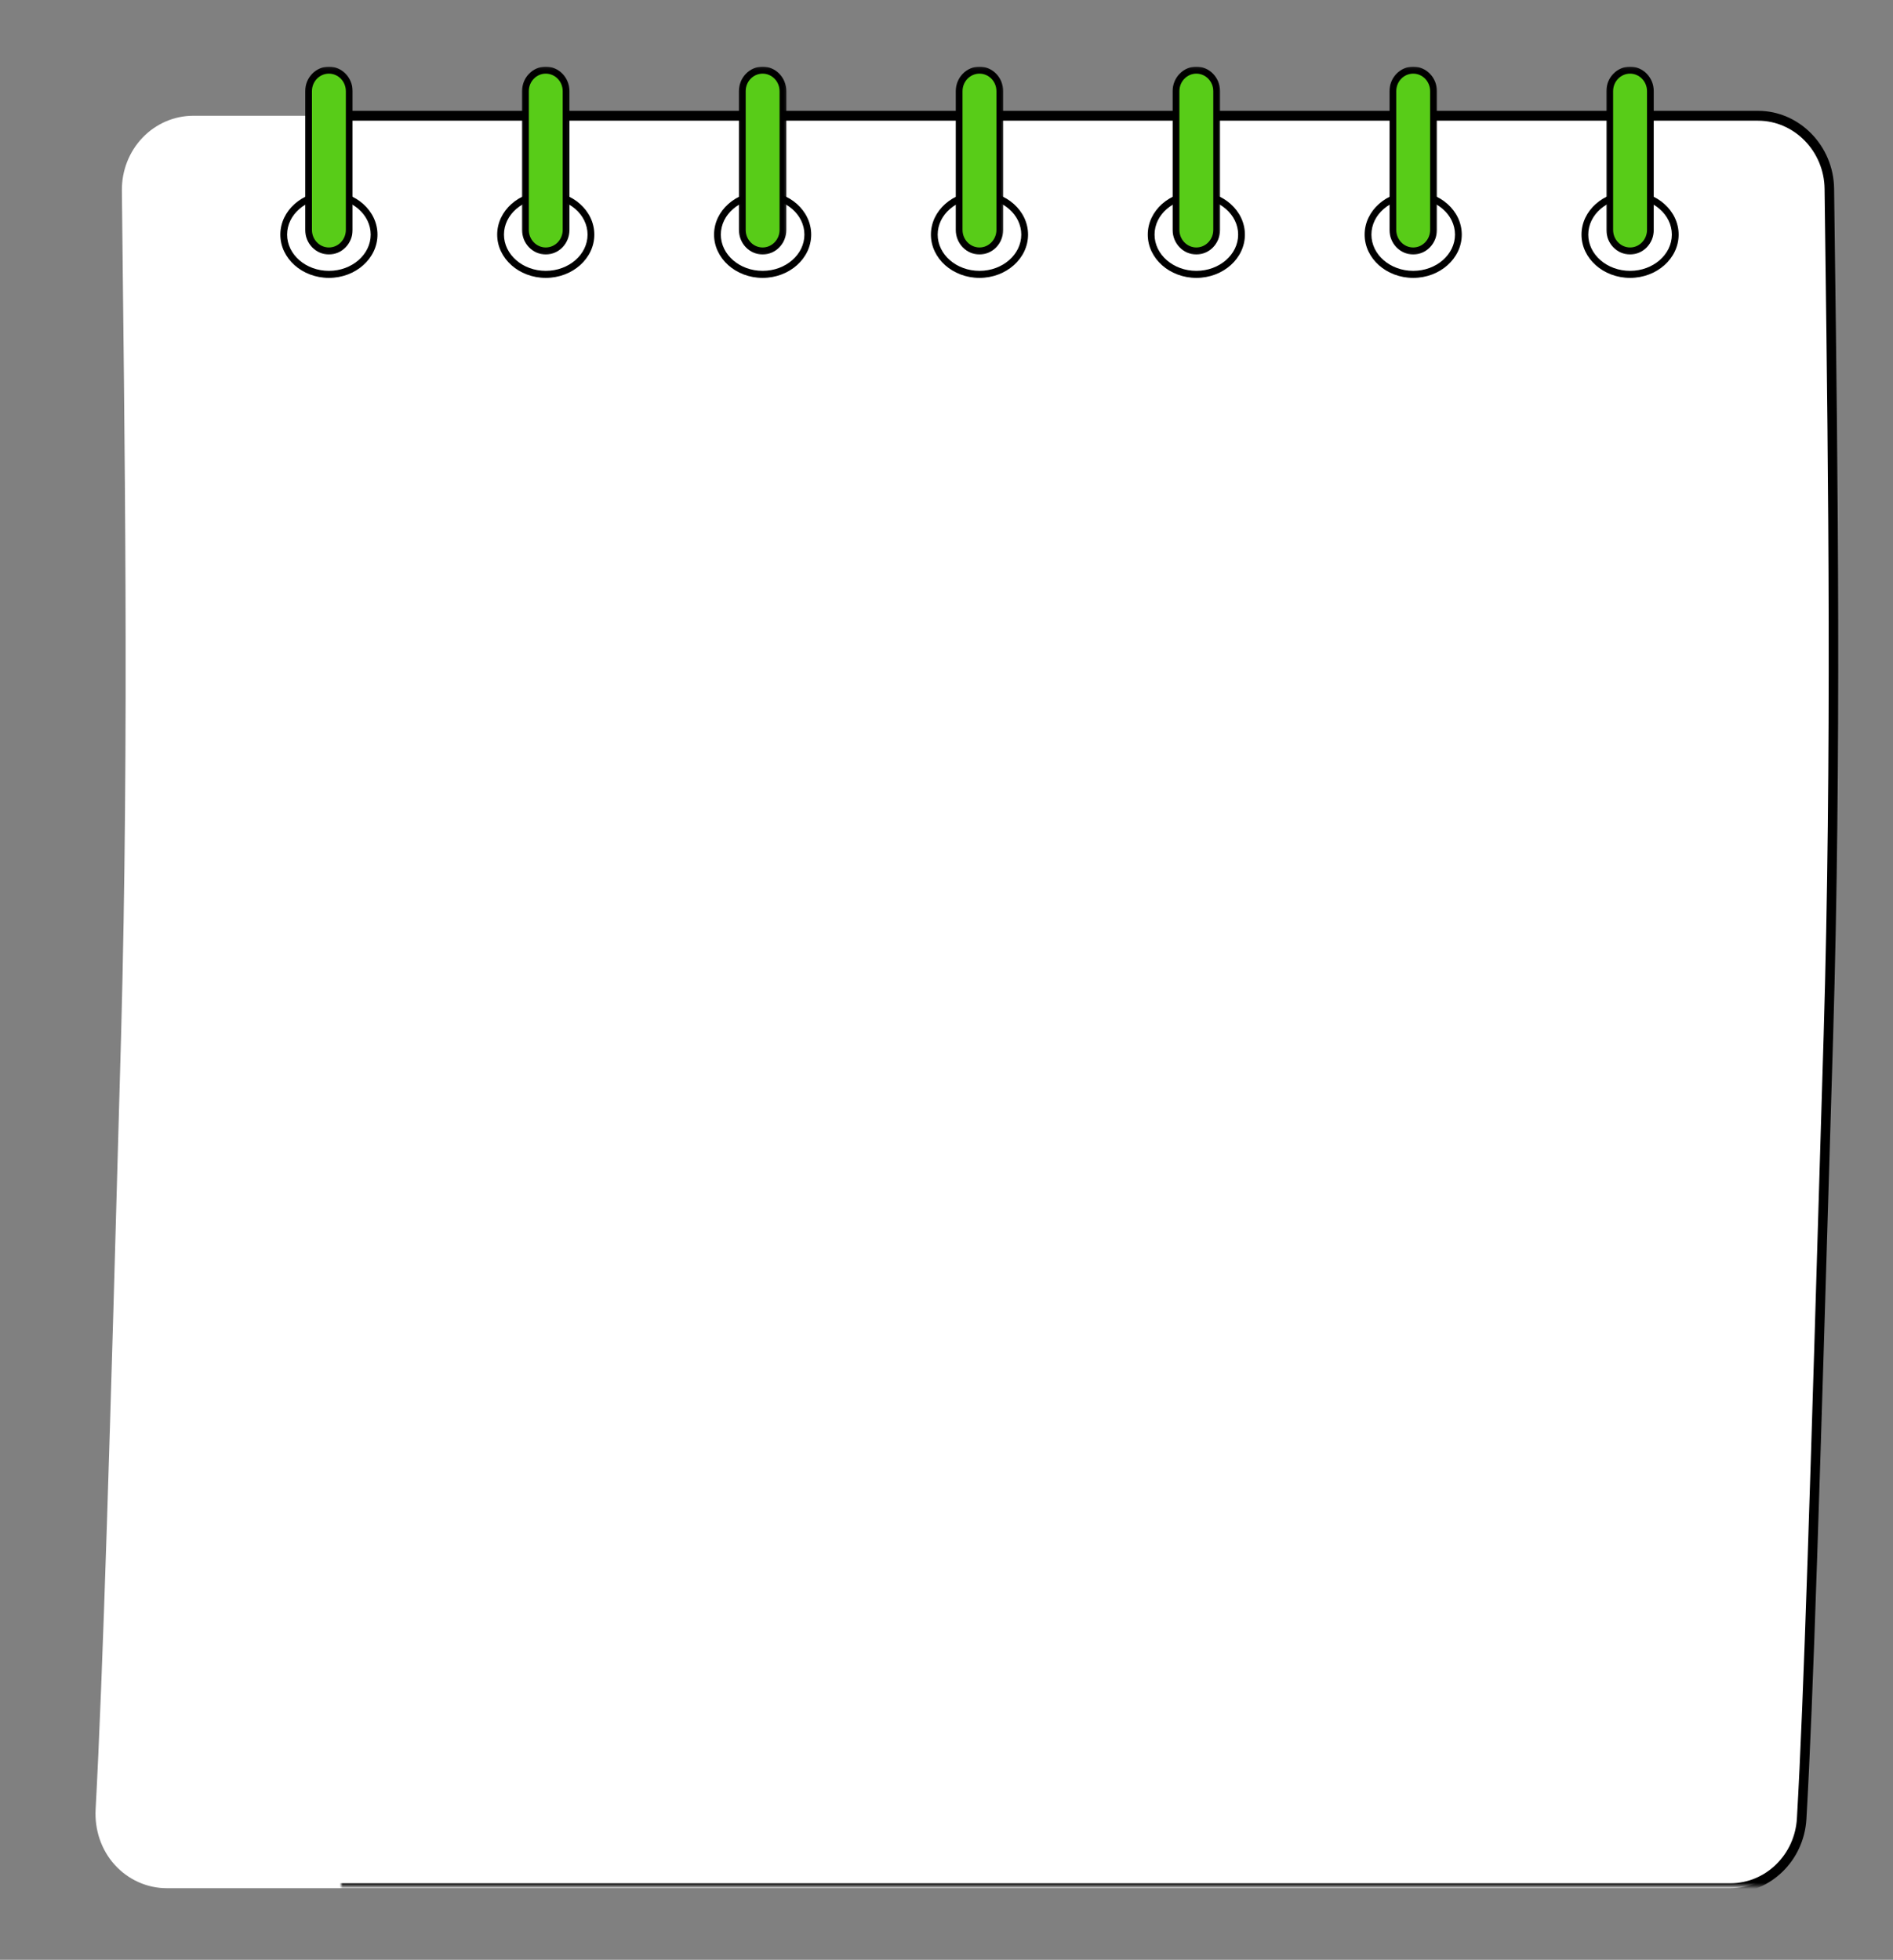 <svg width="627" height="649" viewBox="0 0 627 649" fill="none" xmlns="http://www.w3.org/2000/svg">
<rect x="0" y="0" width="627" height="649" fill="#808080" stroke="none"/>
<g clip-path="url(#clip0_338_6648)">
<path d="M605.91 62.493C605.747 49.101 595.219 38.338 582.287 38.338H64C57.691 38.338 51.642 40.955 47.201 45.599C42.76 50.243 40.304 56.537 40.37 63.075C41.193 142.598 42.838 243.037 40.102 343.051C36.425 477.373 34.06 555.138 31.67 599.162C31.298 605.929 33.512 612.575 37.979 617.53C42.447 622.479 48.697 625.291 55.241 625.291H573.163C585.657 625.291 595.996 615.218 596.747 602.299C599.151 560.919 601.397 483.897 605.597 343.051C608.569 243.287 606.916 142.219 605.91 62.493Z" fill="white"/>
<mask id="mask0_338_6648" style="mask-type:luminance" maskUnits="userSpaceOnUse" x="113" y="34" width="581" height="591">
<path d="M113 34H693.602V624.624H113V34Z" fill="white"/>
</mask>
<g mask="url(#mask0_338_6648)">
<path d="M573.163 626.921H55.241C48.285 626.921 41.578 623.906 36.83 618.639C32.153 613.461 29.698 606.329 30.096 599.075C32.506 554.753 34.922 474.886 38.528 343.004C40.938 254.807 39.925 164.556 39.115 92.037C39.005 82.119 38.894 72.459 38.795 63.089C38.724 56.166 41.382 49.372 46.078 44.45C50.78 39.529 57.312 36.703 64 36.703H582.287C596.003 36.703 607.308 48.263 607.491 62.467L607.726 80.801C608.706 156.538 609.921 250.798 607.171 343.098L606.629 361.135C602.756 491.165 600.62 562.798 598.321 602.394C597.518 616.152 586.467 626.921 573.163 626.921ZM64 39.968C58.148 39.968 52.433 42.442 48.318 46.749C44.21 51.055 41.885 56.997 41.944 63.055C42.041 72.425 42.153 82.085 42.264 92.003C43.08 164.549 44.092 254.834 41.676 343.098C38.064 475.008 35.654 554.902 33.237 599.257C32.891 605.626 35.04 611.879 39.129 616.415C43.282 621.019 49.154 623.656 55.241 623.656H573.156C584.802 623.656 594.474 614.232 595.173 602.198C597.472 562.643 599.608 491.036 603.481 361.034L604.023 342.997C606.766 250.771 605.551 156.551 604.572 80.841L604.337 62.514C604.18 50.081 594.291 39.968 582.287 39.968H64Z" fill="black"/>
</g>
<path d="M108.941 90.86C100.673 90.86 93.972 84.965 93.972 77.691C93.972 70.41 100.673 64.515 108.941 64.515C117.203 64.515 123.904 70.41 123.904 77.691C123.904 84.965 117.203 90.86 108.941 90.86ZM180.765 90.86C172.503 90.86 165.802 84.965 165.802 77.691C165.802 70.41 172.503 64.515 180.765 64.515C189.034 64.515 195.729 70.41 195.729 77.691C195.729 84.965 189.034 90.86 180.765 90.86ZM252.596 90.86C244.334 90.86 237.633 84.965 237.633 77.691C237.633 70.41 244.334 64.515 252.596 64.515C260.858 64.515 267.559 70.41 267.559 77.691C267.559 84.965 260.858 90.86 252.596 90.86ZM324.427 90.86C316.158 90.86 309.457 84.965 309.457 77.691C309.457 70.41 316.158 64.515 324.427 64.515C332.689 64.515 339.39 70.41 339.39 77.691C339.39 84.965 332.689 90.86 324.427 90.86ZM396.251 90.86C387.989 90.86 381.288 84.965 381.288 77.691C381.288 70.41 387.989 64.515 396.251 64.515C404.52 64.515 411.214 70.41 411.214 77.691C411.214 84.965 404.52 90.86 396.251 90.86ZM468.082 90.86C459.82 90.86 453.119 84.965 453.119 77.691C453.119 70.41 459.82 64.515 468.082 64.515C476.344 64.515 483.045 70.41 483.045 77.691C483.045 84.965 476.344 90.86 468.082 90.86ZM539.912 90.86C531.644 90.86 524.943 84.965 524.943 77.691C524.943 70.41 531.644 64.515 539.912 64.515C548.174 64.515 554.875 70.41 554.875 77.691C554.875 84.965 548.174 90.86 539.912 90.86Z" fill="white"/>
<path d="M539.912 92.023C531.043 92.023 523.826 85.594 523.826 77.691C523.826 69.781 531.043 63.352 539.912 63.352C548.782 63.352 555.999 69.781 555.999 77.691C555.999 85.594 548.782 92.023 539.912 92.023ZM539.912 65.678C532.277 65.678 526.066 71.066 526.066 77.691C526.066 84.309 532.277 89.697 539.912 89.697C547.541 89.697 553.752 84.309 553.752 77.691C553.752 71.066 547.541 65.678 539.912 65.678ZM468.082 92.023C459.212 92.023 451.995 85.594 451.995 77.691C451.995 69.781 459.212 63.352 468.082 63.352C476.951 63.352 484.168 69.781 484.168 77.691C484.168 85.594 476.951 92.023 468.082 92.023ZM468.082 65.678C460.447 65.678 454.242 71.066 454.242 77.691C454.242 84.309 460.447 89.697 468.082 89.697C475.717 89.697 481.921 84.309 481.921 77.691C481.921 71.066 475.71 65.678 468.082 65.678ZM396.251 92.023C387.381 92.023 380.164 85.594 380.164 77.691C380.164 69.781 387.381 63.352 396.251 63.352C405.12 63.352 412.337 69.781 412.337 77.691C412.337 85.594 405.127 92.023 396.251 92.023ZM396.251 65.678C388.616 65.678 382.411 71.066 382.411 77.691C382.411 84.309 388.622 89.697 396.251 89.697C403.886 89.697 410.097 84.309 410.097 77.691C410.097 71.066 403.886 65.678 396.251 65.678ZM324.427 92.023C315.551 92.023 308.34 85.594 308.34 77.691C308.34 69.781 315.551 63.352 324.427 63.352C333.296 63.352 340.513 69.781 340.513 77.691C340.513 85.594 333.296 92.023 324.427 92.023ZM324.427 65.678C316.792 65.678 310.58 71.066 310.58 77.691C310.58 84.309 316.792 89.697 324.427 89.697C332.055 89.697 338.266 84.309 338.266 77.691C338.266 71.066 332.055 65.678 324.427 65.678ZM252.596 92.023C243.727 92.023 236.51 85.594 236.51 77.691C236.51 69.781 243.727 63.352 252.596 63.352C261.465 63.352 268.683 69.781 268.683 77.691C268.683 85.594 261.465 92.023 252.596 92.023ZM252.596 65.678C244.961 65.678 238.756 71.066 238.756 77.691C238.756 84.309 244.961 89.697 252.596 89.697C260.231 89.697 266.436 84.309 266.436 77.691C266.436 71.066 260.231 65.678 252.596 65.678ZM180.765 92.023C171.896 92.023 164.679 85.594 164.679 77.691C164.679 69.781 171.896 63.352 180.765 63.352C189.635 63.352 196.852 69.781 196.852 77.691C196.852 85.594 189.635 92.023 180.765 92.023ZM180.765 65.678C173.137 65.678 166.926 71.066 166.926 77.691C166.926 84.309 173.137 89.697 180.765 89.697C188.4 89.697 194.612 84.309 194.612 77.691C194.612 71.066 188.4 65.678 180.765 65.678ZM108.941 92.023C100.065 92.023 92.855 85.594 92.855 77.691C92.855 69.781 100.065 63.352 108.941 63.352C117.811 63.352 125.028 69.781 125.028 77.691C125.028 85.594 117.811 92.023 108.941 92.023ZM108.941 65.678C101.306 65.678 95.095 71.066 95.095 77.691C95.095 84.309 101.306 89.697 108.941 89.697C116.57 89.697 122.781 84.309 122.781 77.691C122.781 71.066 116.57 65.678 108.941 65.678Z" fill="black"/>
<path d="M108.941 83.113C105.218 83.113 102.208 79.989 102.208 76.136V30.192C102.208 26.339 105.218 23.215 108.941 23.215C112.658 23.215 115.675 26.339 115.675 30.192V76.136C115.675 79.989 112.658 83.113 108.941 83.113Z" fill="#58CC18"/>
<mask id="mask1_338_6648" style="mask-type:luminance" maskUnits="userSpaceOnUse" x="100" y="22" width="18" height="63">
<path d="M100.32 22.1H117.04V84.802H100.32V22.1Z" fill="white"/>
</mask>
<g mask="url(#mask1_338_6648)">
<path d="M108.941 84.275C104.605 84.275 101.084 80.625 101.084 76.136V30.192C101.084 25.71 104.605 22.059 108.941 22.059C113.272 22.059 116.792 25.71 116.792 30.192V76.136C116.792 80.625 113.272 84.275 108.941 84.275ZM108.941 24.385C105.846 24.385 103.324 26.987 103.324 30.192V76.136C103.324 79.34 105.846 81.95 108.941 81.95C112.031 81.95 114.552 79.34 114.552 76.136V30.192C114.552 26.987 112.031 24.385 108.941 24.385Z" fill="black"/>
</g>
<path d="M180.765 83.113C177.049 83.113 174.032 79.989 174.032 76.136V30.192C174.032 26.339 177.049 23.215 180.765 23.215C184.488 23.215 187.499 26.339 187.499 30.192V76.136C187.499 79.989 184.488 83.113 180.765 83.113Z" fill="#58CC18"/>
<mask id="mask2_338_6648" style="mask-type:luminance" maskUnits="userSpaceOnUse" x="172" y="22" width="17" height="63">
<path d="M172.216 22.1H188.936V84.802H172.216V22.1Z" fill="white"/>
</mask>
<g mask="url(#mask2_338_6648)">
<path d="M180.766 84.275C176.435 84.275 172.908 80.625 172.908 76.136V30.192C172.908 25.71 176.435 22.059 180.766 22.059C185.102 22.059 188.623 25.71 188.623 30.192V76.136C188.623 80.625 185.102 84.275 180.766 84.275ZM180.766 24.385C177.67 24.385 175.155 26.987 175.155 30.192V76.136C175.155 79.34 177.67 81.95 180.766 81.95C183.861 81.95 186.382 79.34 186.382 76.136V30.192C186.376 26.987 183.861 24.385 180.766 24.385Z" fill="black"/>
</g>
<path d="M252.596 83.113C248.88 83.113 245.862 79.989 245.862 76.136V30.192C245.862 26.339 248.88 23.215 252.596 23.215C256.312 23.215 259.33 26.339 259.33 30.192V76.136C259.33 79.989 256.312 83.113 252.596 83.113Z" fill="#58CC18"/>
<mask id="mask3_338_6648" style="mask-type:luminance" maskUnits="userSpaceOnUse" x="244" y="22" width="17" height="63">
<path d="M244.112 22.1H260.832V84.802H244.112V22.1Z" fill="white"/>
</mask>
<g mask="url(#mask3_338_6648)">
<path d="M252.596 84.275C248.266 84.275 244.739 80.625 244.739 76.136V30.192C244.739 25.71 248.266 22.059 252.596 22.059C256.926 22.059 260.453 25.71 260.453 30.192V76.136C260.453 80.625 256.926 84.275 252.596 84.275ZM252.596 24.385C249.5 24.385 246.986 26.987 246.986 30.192V76.136C246.986 79.34 249.5 81.95 252.596 81.95C255.692 81.95 258.206 79.34 258.206 76.136V30.192C258.206 26.987 255.692 24.385 252.596 24.385Z" fill="black"/>
</g>
<path d="M324.427 83.113C320.704 83.113 317.693 79.989 317.693 76.136V30.192C317.693 26.339 320.704 23.215 324.427 23.215C328.143 23.215 331.161 26.339 331.161 30.192V76.136C331.161 79.989 328.143 83.113 324.427 83.113Z" fill="#58CC18"/>
<mask id="mask4_338_6648" style="mask-type:luminance" maskUnits="userSpaceOnUse" x="316" y="22" width="17" height="63">
<path d="M316.008 22.1H332.728V84.802H316.008V22.1Z" fill="white"/>
</mask>
<g mask="url(#mask4_338_6648)">
<path d="M324.427 84.275C320.09 84.275 316.57 80.625 316.57 76.136V30.192C316.57 25.71 320.09 22.059 324.427 22.059C328.757 22.059 332.277 25.71 332.277 30.192V76.136C332.277 80.625 328.757 84.275 324.427 84.275ZM324.427 24.385C321.331 24.385 318.81 26.987 318.81 30.192V76.136C318.81 79.34 321.331 81.95 324.427 81.95C327.516 81.95 330.037 79.34 330.037 76.136V30.192C330.037 26.987 327.516 24.385 324.427 24.385Z" fill="black"/>
</g>
<path d="M396.251 83.113C392.535 83.113 389.517 79.989 389.517 76.136V30.192C389.517 26.339 392.535 23.215 396.251 23.215C399.974 23.215 402.985 26.339 402.985 30.192V76.136C402.985 79.989 399.974 83.113 396.251 83.113Z" fill="#58CC18"/>
<mask id="mask5_338_6648" style="mask-type:luminance" maskUnits="userSpaceOnUse" x="387" y="22" width="18" height="63">
<path d="M387.904 22.1H404.624V84.802H387.904V22.1Z" fill="white"/>
</mask>
<g mask="url(#mask5_338_6648)">
<path d="M396.251 84.275C391.921 84.275 388.394 80.625 388.394 76.136V30.192C388.394 25.71 391.921 22.059 396.251 22.059C400.588 22.059 404.108 25.71 404.108 30.192V76.136C404.108 80.625 400.588 84.275 396.251 84.275ZM396.251 24.385C393.162 24.385 390.641 26.987 390.641 30.192V76.136C390.641 79.34 393.162 81.95 396.251 81.95C399.347 81.95 401.861 79.34 401.861 76.136V30.192C401.868 26.987 399.347 24.385 396.251 24.385Z" fill="black"/>
</g>
<path d="M468.082 83.113C464.359 83.113 461.348 79.989 461.348 76.136V30.192C461.348 26.339 464.359 23.215 468.082 23.215C471.798 23.215 474.815 26.339 474.815 30.192V76.136C474.815 79.989 471.798 83.113 468.082 83.113Z" fill="#58CC18"/>
<mask id="mask6_338_6648" style="mask-type:luminance" maskUnits="userSpaceOnUse" x="459" y="22" width="18" height="63">
<path d="M459.8 22.1H476.52V84.802H459.8V22.1Z" fill="white"/>
</mask>
<g mask="url(#mask6_338_6648)">
<path d="M468.082 84.275C463.751 84.275 460.225 80.625 460.225 76.136V30.192C460.225 25.71 463.751 22.059 468.082 22.059C472.412 22.059 475.939 25.71 475.939 30.192V76.136C475.939 80.625 472.412 84.275 468.082 84.275ZM468.082 24.385C464.986 24.385 462.471 26.987 462.471 30.192V76.136C462.471 79.34 464.986 81.95 468.082 81.95C471.178 81.95 473.692 79.34 473.692 76.136V30.192C473.692 26.987 471.178 24.385 468.082 24.385Z" fill="black"/>
</g>
<path d="M539.912 83.113C536.19 83.113 533.172 79.989 533.172 76.136V30.192C533.172 26.339 536.19 23.215 539.912 23.215C543.629 23.215 546.646 26.339 546.646 30.192V76.136C546.646 79.989 543.629 83.113 539.912 83.113Z" fill="#58CC18"/>
<mask id="mask7_338_6648" style="mask-type:luminance" maskUnits="userSpaceOnUse" x="531" y="22" width="18" height="63">
<path d="M531.696 22.1H548.416V84.802H531.696V22.1Z" fill="white"/>
</mask>
<g mask="url(#mask7_338_6648)">
<path d="M539.912 84.275C535.576 84.275 532.055 80.625 532.055 76.136V30.192C532.055 25.71 535.576 22.059 539.912 22.059C544.243 22.059 547.769 25.71 547.769 30.192V76.136C547.769 80.625 544.243 84.275 539.912 84.275ZM539.912 24.385C536.817 24.385 534.296 26.987 534.296 30.192V76.136C534.296 79.34 536.817 81.95 539.912 81.95C543.002 81.95 545.523 79.34 545.523 76.136V30.192C545.523 26.987 543.002 24.385 539.912 24.385Z" fill="black"/>
</g>
</g>
<defs>
<clipPath id="clip0_338_6648">
<rect width="627" height="649" fill="white"/>
</clipPath>
</defs>
</svg>
